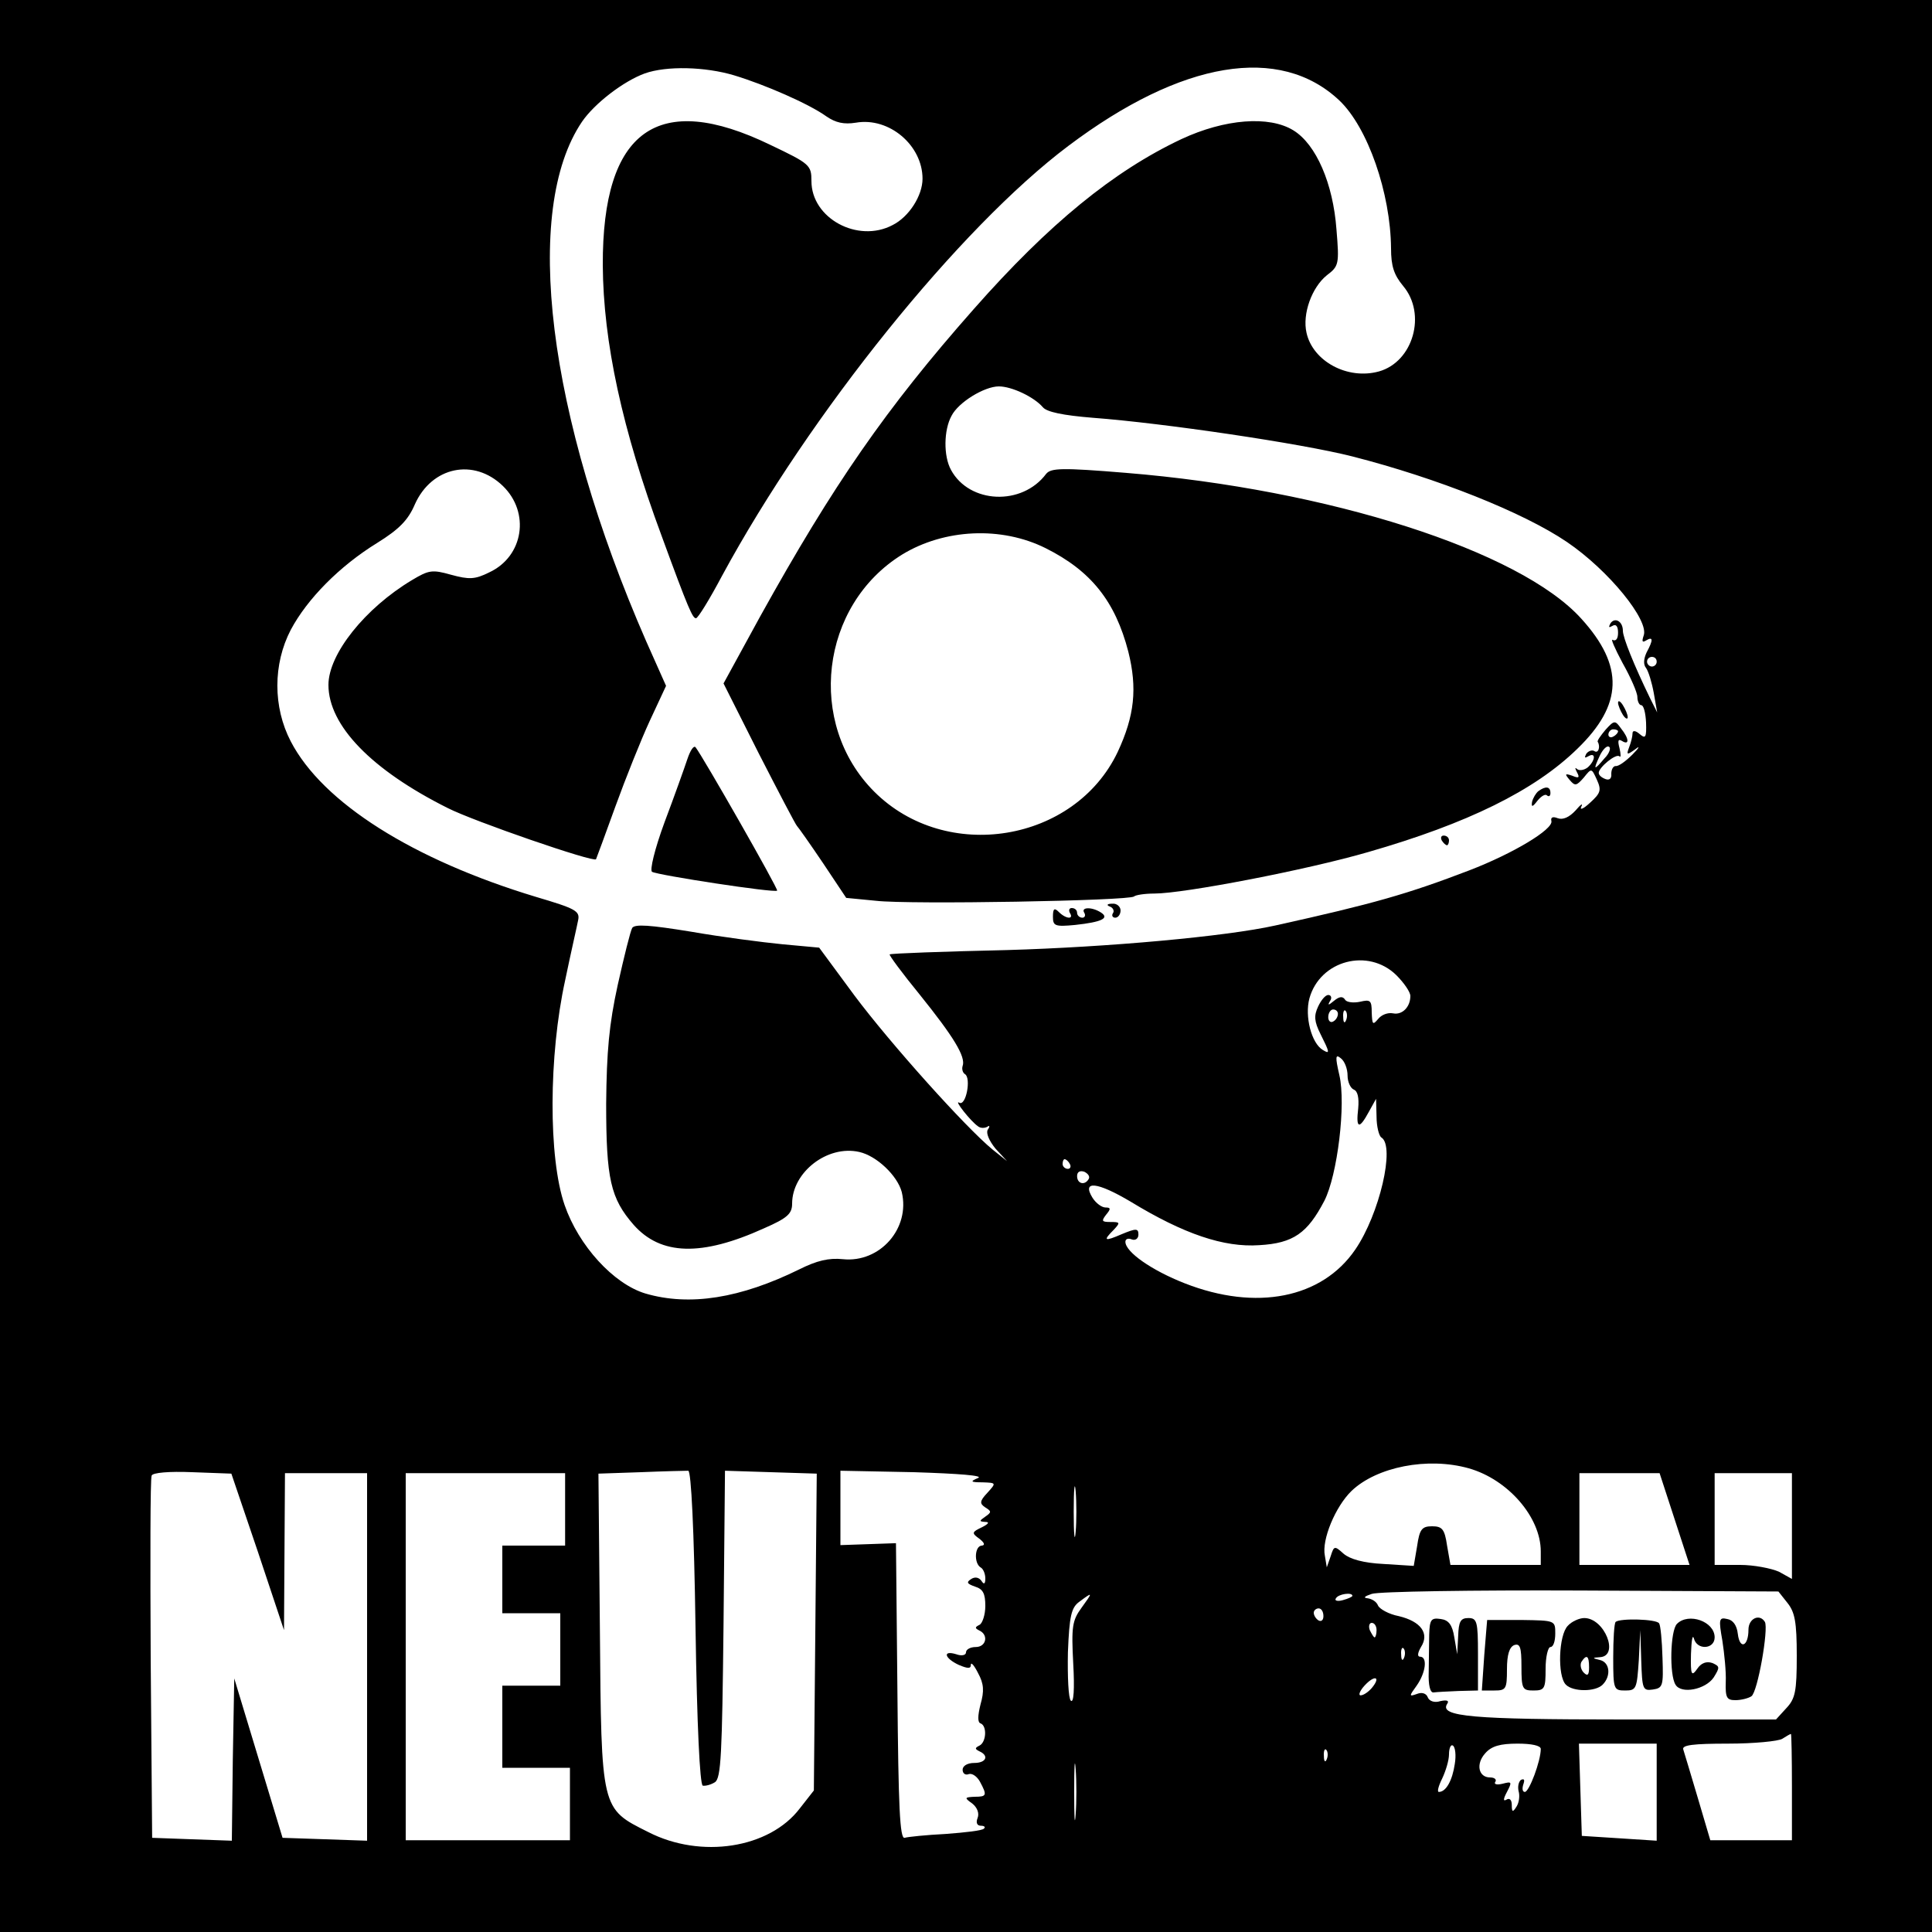 <?xml version="1.0" standalone="no"?>
<!DOCTYPE svg PUBLIC "-//W3C//DTD SVG 20010904//EN"
 "http://www.w3.org/TR/2001/REC-SVG-20010904/DTD/svg10.dtd">
<svg version="1.0" xmlns="http://www.w3.org/2000/svg"
 width="400pt" height="400pt" viewBox="0 0 400 400"
 preserveAspectRatio="xMidYMid meet">

<g transform="translate(0,400) scale(0.1,-0.1)"
fill="#000000" stroke="none">
<path d="M0 2000 l0 -2000 2000 0 2000 0 0 2000 0 2000 -2000 0 -2000 0 0
-2000z m1520 1844 c63 -19 155 -59 191 -85 19 -13 36 -17 61 -13 69 12 138
-47 138 -116 0 -35 -28 -79 -62 -96 -72 -38 -168 14 -168 91 0 33 -3 36 -85
75 -233 113 -348 31 -347 -249 1 -159 40 -340 122 -561 56 -153 64 -170 71
-170 4 0 28 39 54 88 182 336 492 721 717 890 235 177 438 210 561 94 59 -56
106 -192 107 -306 0 -37 6 -55 25 -78 49 -58 21 -157 -50 -177 -65 -18 -137
21 -150 80 -9 39 11 94 42 119 25 19 26 23 20 95 -7 95 -42 176 -89 205 -50
31 -142 24 -232 -18 -140 -66 -274 -175 -430 -352 -182 -206 -291 -364 -442
-636 l-76 -139 73 -145 c41 -80 76 -147 79 -150 3 -3 27 -37 54 -77 l48 -72
62 -6 c69 -8 525 0 534 9 3 3 22 6 42 6 61 0 316 49 443 86 205 59 344 127
433 214 94 91 97 171 8 269 -127 141 -525 268 -943 302 -133 11 -155 10 -165
-2 -50 -67 -159 -62 -197 8 -16 29 -15 83 1 112 14 28 68 61 98 61 27 0 73
-22 91 -43 8 -10 42 -17 104 -22 146 -11 431 -53 537 -80 176 -45 354 -116
444 -177 87 -59 171 -163 159 -194 -4 -12 -3 -15 5 -10 15 9 15 1 1 -25 -6
-13 -7 -25 -1 -32 5 -7 12 -30 16 -52 l7 -40 -15 30 c-33 68 -56 125 -56 139
0 20 -17 29 -26 15 -4 -8 -3 -9 4 -5 8 5 12 -1 12 -14 0 -12 -4 -18 -11 -15
-5 4 4 -17 20 -47 17 -30 31 -62 31 -71 0 -9 4 -17 8 -17 5 0 9 -16 10 -36 1
-31 -1 -34 -13 -24 -9 8 -15 8 -15 2 0 -6 -3 -19 -7 -29 -6 -16 -5 -17 13 -4
10 8 8 3 -6 -11 -14 -14 -29 -25 -35 -24 -5 0 -9 -7 -9 -16 1 -10 -4 -14 -12
-11 -8 3 -14 8 -14 13 0 11 36 41 43 34 3 -3 3 4 0 17 -4 15 -3 20 5 15 16
-10 15 5 -2 26 -12 17 -14 17 -32 -3 -10 -12 -18 -23 -16 -25 6 -10 1 -25 -7
-19 -5 3 -13 0 -17 -6 -4 -8 -3 -9 4 -5 17 10 15 -9 -1 -23 -8 -6 -18 -7 -22
-3 -5 4 -4 1 0 -7 6 -11 4 -13 -10 -7 -15 5 -16 4 -5 -9 11 -13 14 -12 29 5
16 20 16 20 27 -4 10 -22 8 -28 -14 -48 -14 -13 -22 -16 -18 -8 4 8 -1 5 -12
-8 -13 -14 -26 -20 -37 -16 -10 4 -15 2 -13 -6 4 -17 -79 -67 -170 -102 -128
-49 -198 -69 -401 -114 -103 -23 -348 -45 -556 -51 -132 -3 -242 -7 -243 -9
-2 -1 26 -39 62 -83 70 -87 96 -129 89 -148 -2 -6 0 -14 5 -17 13 -8 2 -67
-12 -59 -12 7 23 -38 39 -49 5 -4 13 -4 19 -1 5 4 6 1 1 -6 -4 -7 3 -23 16
-39 l24 -26 -30 24 c-56 46 -212 220 -286 319 l-73 99 -76 7 c-41 4 -126 15
-189 26 -86 14 -116 16 -122 8 -4 -7 -17 -60 -30 -118 -18 -82 -23 -138 -24
-246 0 -156 9 -196 57 -251 56 -63 140 -66 270 -7 48 21 58 30 58 51 0 65 73
122 139 107 36 -8 79 -49 88 -83 18 -75 -45 -147 -122 -139 -29 3 -54 -3 -90
-21 -122 -60 -227 -77 -319 -50 -66 20 -138 99 -167 183 -34 98 -33 310 1 465
12 58 25 114 27 125 4 19 -6 24 -87 48 -255 77 -442 195 -508 322 -37 71 -37
160 0 231 34 64 101 132 179 180 45 28 64 47 78 80 35 78 122 96 182 38 57
-55 43 -146 -28 -179 -30 -15 -42 -15 -79 -5 -39 11 -46 10 -81 -11 -97 -58
-173 -153 -173 -217 0 -84 89 -176 247 -255 53 -27 302 -113 307 -106 1 2 19
51 40 109 21 58 53 138 71 177 l34 73 -41 92 c-205 469 -257 893 -133 1076 26
38 86 84 130 100 45 16 125 14 185 -4z m645 -979 c94 -47 144 -110 171 -214
19 -76 13 -133 -22 -208 -89 -187 -355 -231 -504 -82 -141 141 -112 386 58
491 87 53 205 59 297 13z m1265 -235 c0 -5 -4 -10 -10 -10 -5 0 -10 5 -10 10
0 6 5 10 10 10 6 0 10 -4 10 -10z m-80 -144 c0 -3 -4 -8 -10 -11 -5 -3 -10 -1
-10 4 0 6 5 11 10 11 6 0 10 -2 10 -4z m-28 -56 c-22 -26 -24 -25 -10 5 6 13
15 22 19 19 5 -2 1 -14 -9 -24z m-431 -449 c16 -16 29 -35 29 -43 0 -23 -17
-40 -36 -36 -11 2 -24 -3 -31 -12 -11 -13 -12 -11 -13 14 0 25 -3 27 -24 22
-14 -3 -28 -1 -31 4 -5 8 -12 7 -23 -2 -12 -10 -14 -10 -8 0 4 6 2 12 -4 12
-6 0 -15 -11 -21 -24 -9 -19 -8 -31 5 -57 19 -38 20 -42 5 -33 -24 14 -38 70
-28 107 22 79 122 105 180 48z m-121 -80 c0 -6 -4 -13 -10 -16 -5 -3 -10 1
-10 9 0 9 5 16 10 16 6 0 10 -4 10 -9z m17 -13 c-3 -8 -6 -5 -6 6 -1 11 2 17
5 13 3 -3 4 -12 1 -19z m3 -115 c0 -13 6 -26 13 -29 8 -3 11 -17 9 -39 -5 -42
2 -44 22 -7 l15 27 1 -37 c0 -20 5 -40 10 -43 29 -18 -4 -159 -54 -232 -69
-101 -205 -128 -353 -70 -69 27 -123 65 -123 86 0 6 6 8 13 5 8 -3 14 2 14 10
0 13 -5 13 -34 1 -37 -16 -40 -14 -17 9 14 15 13 16 -7 16 -18 0 -19 2 -9 15
10 12 10 15 -1 15 -8 0 -20 9 -27 20 -23 37 10 33 79 -8 110 -67 193 -95 266
-90 71 4 100 25 135 92 27 53 45 200 31 260 -9 39 -8 44 3 35 8 -6 14 -22 14
-36z m-575 -183 c3 -5 1 -10 -4 -10 -6 0 -11 5 -11 10 0 6 2 10 4 10 3 0 8 -4
11 -10z m39 -31 c-8 -14 -24 -10 -24 6 0 9 6 12 15 9 8 -4 12 -10 9 -15z m787
-599 c81 -23 149 -101 149 -172 l0 -28 -94 0 -93 0 -7 40 c-5 34 -10 40 -31
40 -21 0 -26 -6 -31 -41 l-7 -41 -63 4 c-41 2 -69 10 -82 21 -19 17 -20 17
-27 -5 l-8 -23 -4 24 c-7 33 22 102 55 134 52 50 158 71 243 47z m-2507 -173
l54 -162 1 163 1 162 85 0 85 0 0 -380 0 -381 -87 3 -88 3 -50 165 -50 165 -3
-168 -2 -168 -83 3 -82 3 -3 370 c-1 203 -1 374 2 380 2 6 36 9 84 7 l81 -3
55 -162z m906 -157 c3 -202 9 -325 15 -327 6 -1 17 2 25 7 13 8 15 58 18 327
l3 318 95 -3 95 -3 -3 -328 -3 -328 -29 -37 c-63 -83 -205 -105 -314 -49 -98
49 -97 45 -100 420 l-3 322 88 3 c48 2 93 3 98 3 6 -1 12 -121 15 -325z m585
310 c-17 -7 -16 -9 9 -9 29 -1 29 -1 10 -22 -16 -17 -16 -22 -4 -30 13 -8 13
-10 0 -19 -13 -9 -13 -10 0 -11 9 0 7 -4 -7 -11 -21 -10 -22 -12 -5 -24 10 -8
12 -13 5 -14 -15 0 -17 -36 -3 -45 6 -3 10 -14 10 -23 0 -12 -3 -13 -8 -5 -5
7 -13 9 -21 4 -11 -7 -9 -10 8 -16 16 -5 21 -14 21 -40 0 -18 -6 -36 -12 -39
-10 -5 -10 -7 0 -12 19 -9 14 -34 -8 -34 -11 0 -20 -5 -20 -11 0 -6 -9 -8 -20
-4 -29 9 -25 -8 5 -22 19 -8 25 -8 25 0 0 7 7 -1 15 -17 12 -22 13 -37 5 -65
-6 -24 -6 -37 0 -39 14 -5 12 -39 -2 -46 -10 -5 -10 -7 0 -12 20 -9 14 -24
-11 -24 -14 0 -24 -6 -24 -14 0 -8 6 -12 13 -9 7 2 17 -5 23 -16 15 -28 14
-31 -11 -31 -21 -1 -22 -2 -5 -14 10 -8 15 -20 11 -30 -4 -10 -1 -16 7 -16 7
0 10 -3 6 -6 -3 -4 -39 -8 -79 -11 -40 -2 -79 -6 -85 -8 -10 -3 -13 64 -15
303 l-3 307 -57 -2 -58 -2 0 77 0 77 152 -3 c94 -3 145 -7 133 -12z m-855 -65
l0 -75 -65 0 -65 0 0 -70 0 -70 60 0 60 0 0 -75 0 -75 -60 0 -60 0 0 -85 0
-85 70 0 70 0 0 -75 0 -75 -170 0 -170 0 0 380 0 380 165 0 165 0 0 -75z
m1057 -47 c-2 -24 -4 -5 -4 42 0 47 2 66 4 43 2 -24 2 -62 0 -85z m1240 27
l31 -95 -114 0 -114 0 0 95 0 95 83 0 83 0 31 -95z m243 -14 l0 -110 -27 15
c-16 7 -52 14 -80 14 l-53 0 0 95 0 95 80 0 80 0 0 -109z m-9 -160 c15 -19 19
-39 19 -109 0 -74 -3 -89 -22 -109 l-21 -23 -318 0 c-311 0 -379 6 -363 32 5
7 0 9 -14 6 -12 -4 -23 0 -26 8 -3 8 -12 11 -22 7 -17 -6 -17 -5 -1 17 19 27
23 60 7 60 -6 0 -5 8 2 20 18 28 0 53 -46 64 -21 4 -40 15 -43 22 -3 8 -13 14
-22 15 -9 1 -6 4 9 9 14 5 209 8 433 7 l409 -2 19 -24z m-1462 -10 c-19 -26
-21 -39 -17 -115 3 -53 1 -83 -5 -77 -5 5 -7 50 -6 100 3 76 7 93 24 105 28
21 28 20 4 -13z m561 25 c0 -2 -9 -6 -20 -9 -11 -3 -18 -1 -14 4 5 9 34 13 34
5z m-60 -42 c0 -8 -4 -12 -10 -9 -5 3 -10 10 -10 16 0 5 5 9 10 9 6 0 10 -7
10 -16z m110 -29 c0 -8 -2 -15 -4 -15 -2 0 -6 7 -10 15 -3 8 -1 15 4 15 6 0
10 -7 10 -15z m57 -57 c-3 -8 -6 -5 -6 6 -1 11 2 17 5 13 3 -3 4 -12 1 -19z
m-67 -63 c-7 -8 -17 -15 -23 -15 -5 0 -2 9 8 20 21 23 35 19 15 -5z m870 -205
l0 -110 -84 0 -85 0 -26 88 c-14 48 -28 93 -30 100 -3 9 20 12 93 12 53 0 104
5 112 10 8 5 16 10 18 10 1 0 2 -49 2 -110z m-698 48 c-5 -34 -18 -58 -33 -58
-4 0 -1 12 7 28 7 15 14 37 14 50 0 13 4 21 8 18 5 -3 7 -20 4 -38z m178 31
c0 -25 -24 -89 -33 -89 -5 0 -6 7 -3 16 3 9 2 12 -5 9 -5 -4 -7 -14 -5 -23 3
-10 1 -24 -4 -32 -8 -13 -10 -12 -10 3 0 11 -5 15 -11 11 -7 -4 -7 1 1 16 11
21 10 22 -9 17 -12 -3 -19 -1 -15 4 3 5 -2 9 -11 9 -24 0 -30 28 -10 50 13 15
31 20 67 20 29 0 48 -4 48 -11z m240 -89 l0 -101 -77 5 -78 5 -3 95 -3 96 81
0 80 0 0 -100z m-1203 -47 c-2 -27 -3 -5 -3 47 0 52 1 74 3 48 2 -27 2 -69 0
-95z m520 115 c-3 -8 -6 -5 -6 6 -1 11 2 17 5 13 3 -3 4 -12 1 -19z"/>
<path d="M3350 2545 c0 -5 5 -17 10 -25 5 -8 10 -10 10 -5 0 6 -5 17 -10 25
-5 8 -10 11 -10 5z"/>
<path d="M1423 2428 c-6 -18 -27 -77 -47 -130 -21 -57 -31 -100 -26 -103 12
-7 253 -44 259 -39 3 3 -154 278 -169 297 -4 4 -11 -7 -17 -25z"/>
<path d="M3185 2362 c-5 -4 -11 -14 -13 -22 -2 -12 1 -11 11 2 8 10 17 15 20
11 4 -3 7 -1 7 5 0 14 -10 15 -25 4z"/>
<path d="M2985 2260 c3 -5 8 -10 11 -10 2 0 4 5 4 10 0 6 -5 10 -11 10 -5 0
-7 -4 -4 -10z"/>
<path d="M2298 2123 c6 -2 10 -9 6 -14 -3 -5 0 -9 5 -9 6 0 11 7 11 15 0 8 -8
15 -17 14 -11 0 -13 -3 -5 -6z"/>
<path d="M2180 2102 c0 -19 4 -21 46 -17 55 6 72 14 53 26 -19 12 -42 11 -34
-1 3 -5 1 -10 -4 -10 -6 0 -11 5 -11 10 0 6 -5 10 -11 10 -5 0 -7 -4 -4 -10 9
-14 -8 -13 -23 2 -9 9 -12 7 -12 -10z"/>
<path d="M2959 616 c0 -20 -1 -55 -1 -78 -1 -27 3 -43 10 -42 7 1 30 2 52 3
l40 1 0 75 c0 68 -2 75 -20 75 -16 0 -20 -7 -21 -37 l-2 -38 -6 35 c-4 26 -12
36 -28 38 -20 3 -23 -1 -24 -32z"/>
<path d="M3079 646 c0 -1 -3 -34 -6 -73 l-5 -73 26 0 c24 0 26 3 26 44 0 30 5
46 15 50 12 4 15 -4 15 -44 0 -47 2 -50 25 -50 23 0 25 4 25 45 0 25 5 45 10
45 6 0 10 12 10 28 0 27 0 27 -70 28 -39 0 -70 0 -71 0z"/>
<path d="M3246 634 c-19 -19 -22 -104 -4 -122 15 -15 61 -15 76 0 18 18 15 46
-5 51 -17 4 -17 5 0 6 40 3 9 81 -33 81 -10 0 -26 -7 -34 -16z m44 -86 c0 -16
-3 -19 -11 -11 -6 6 -8 16 -5 22 11 17 16 13 16 -11z"/>
<path d="M3345 642 c-3 -3 -5 -36 -5 -74 0 -66 1 -68 25 -68 23 0 24 4 28 63
l3 62 2 -63 c2 -59 3 -63 24 -60 21 3 22 8 20 66 -1 35 -4 67 -7 71 -5 9 -81
11 -90 3z"/>
<path d="M3472 638 c-14 -14 -16 -106 -3 -126 12 -20 62 -10 79 15 13 21 13
23 -3 30 -12 4 -23 0 -31 -12 -12 -17 -14 -13 -13 31 1 27 3 41 6 32 6 -25 43
-23 43 2 0 33 -54 52 -78 28z"/>
<path d="M3566 603 c4 -26 8 -65 7 -85 -1 -33 2 -38 20 -38 12 0 27 4 33 8 13
8 36 140 28 154 -11 18 -34 7 -34 -16 0 -35 -18 -42 -22 -9 -2 18 -10 29 -22
31 -17 4 -18 0 -10 -45z"/>
</g>
</svg>
